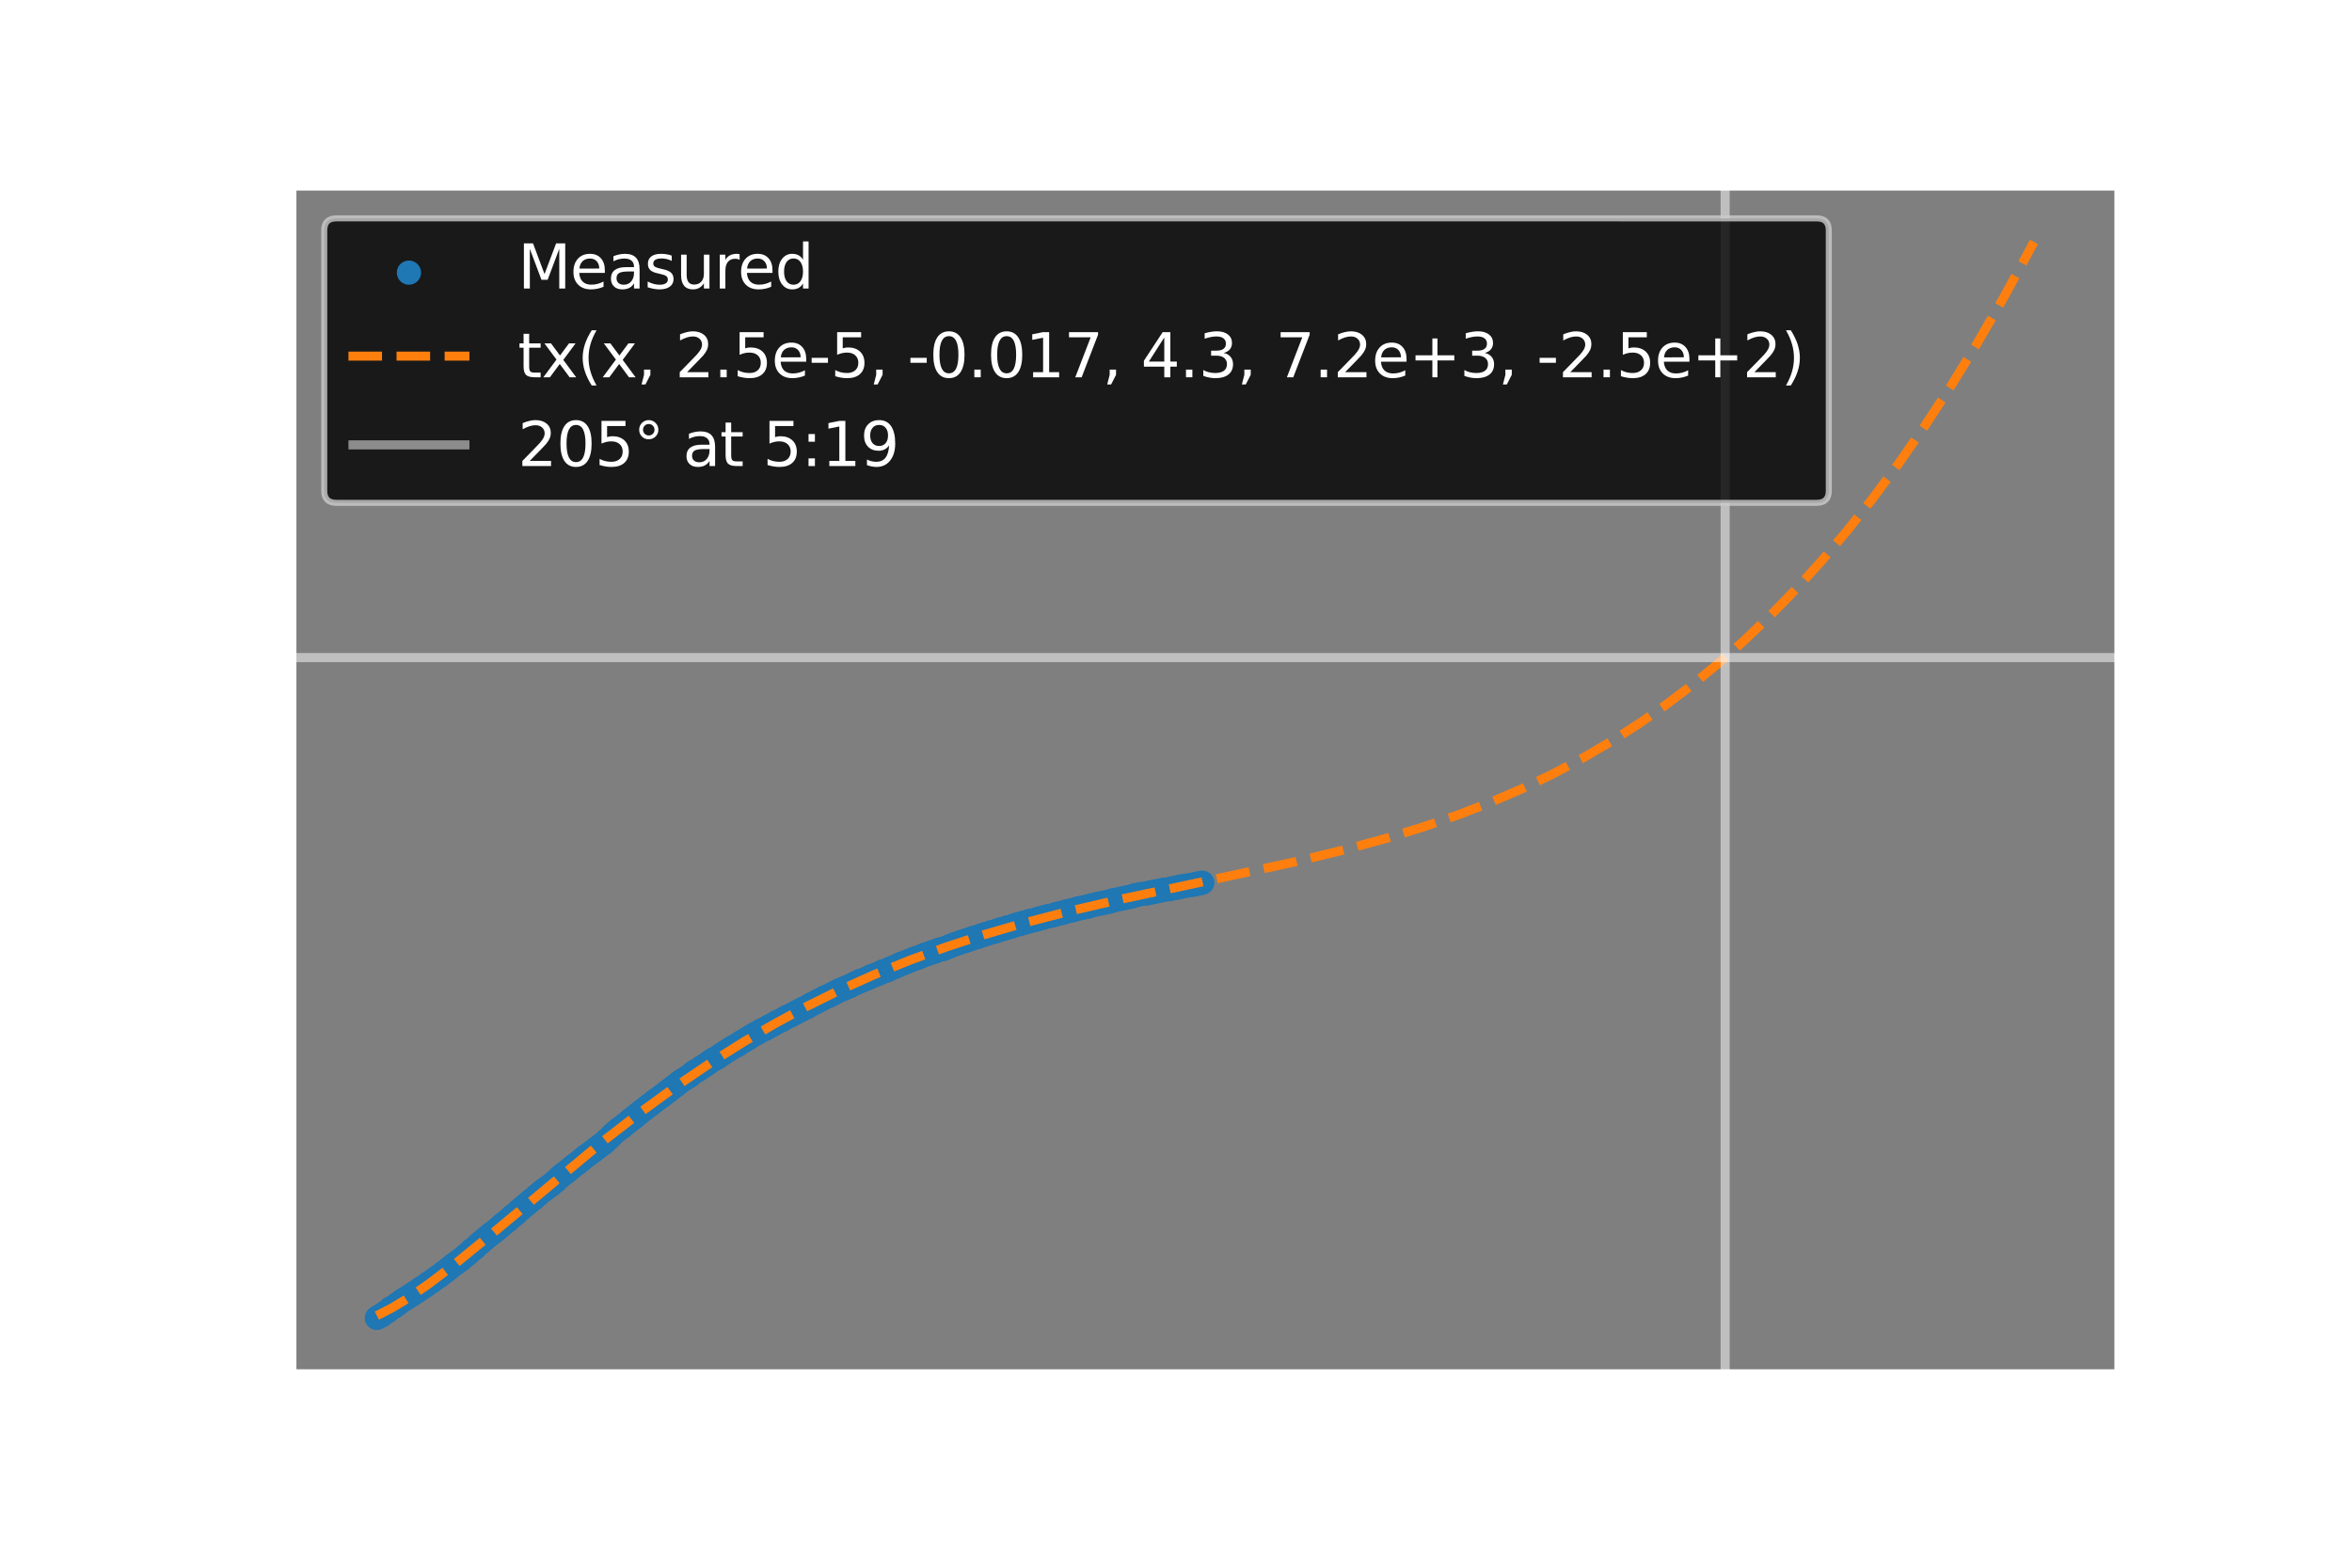 <svg xmlns:xlink="http://www.w3.org/1999/xlink" width="1080" height="720" viewBox="0 0 388.8 259.2"
	xmlns="http://www.w3.org/2000/svg">
	<defs />
	<defs>
		<style>
			* {
				stroke-linejoin: round;
				stroke-linecap: butt
			}
		</style>
	</defs>
	<g id="prefix__figure_1">
		<path d="M0 259.2h388.8V0H0v259.2z" fill="none" id="prefix__patch_1" />
		<g id="prefix__axes_1">
			<path d="M48.6 226.8h301.32V31.104H48.6z" fill-opacity=".502" id="prefix__patch_2" />
			<g id="prefix__PathCollection_1">
				<defs>
					<path id="prefix__ma8700bd421" d="M0 1.5a1.5 1.5 0 100-3 1.5 1.5 0 000 3z"
						stroke="#1f77b4" />
				</defs>
				<g clip-path="url(#prefix__p8319f26965)" fill="#1f77b4" stroke="#1f77b4">
					<use xlink:href="#prefix__ma8700bd421" x="62.296" y="217.905" />
					<use xlink:href="#prefix__ma8700bd421" x="62.682" y="217.672" />
					<use xlink:href="#prefix__ma8700bd421" x="63.053" y="217.517" />
					<use xlink:href="#prefix__ma8700bd421" x="63.423" y="217.207" />
					<use xlink:href="#prefix__ma8700bd421" x="63.794" y="216.974" />
					<use xlink:href="#prefix__ma8700bd421" x="64.165" y="216.742" />
					<use xlink:href="#prefix__ma8700bd421" x="64.536" y="216.354" />
					<use xlink:href="#prefix__ma8700bd421" x="64.907" y="216.199" />
					<use xlink:href="#prefix__ma8700bd421" x="65.278" y="215.966" />
					<use xlink:href="#prefix__ma8700bd421" x="65.649" y="215.656" />
					<use xlink:href="#prefix__ma8700bd421" x="66.02" y="215.423" />
					<use xlink:href="#prefix__ma8700bd421" x="66.391" y="215.113" />
					<use xlink:href="#prefix__ma8700bd421" x="66.762" y="214.881" />
					<use xlink:href="#prefix__ma8700bd421" x="67.133" y="214.648" />
					<use xlink:href="#prefix__ma8700bd421" x="67.504" y="214.415" />
					<use xlink:href="#prefix__ma8700bd421" x="67.875" y="214.183" />
					<use xlink:href="#prefix__ma8700bd421" x="68.246" y="213.95" />
					<use xlink:href="#prefix__ma8700bd421" x="68.617" y="213.717" />
					<use xlink:href="#prefix__ma8700bd421" x="68.988" y="213.485" />
					<use xlink:href="#prefix__ma8700bd421" x="69.373" y="213.175" />
					<use xlink:href="#prefix__ma8700bd421" x="69.744" y="212.942" />
					<use xlink:href="#prefix__ma8700bd421" x="70.115" y="212.709" />
					<use xlink:href="#prefix__ma8700bd421" x="70.486" y="212.477" />
					<use xlink:href="#prefix__ma8700bd421" x="70.857" y="212.167" />
					<use xlink:href="#prefix__ma8700bd421" x="71.228" y="211.934" />
					<use xlink:href="#prefix__ma8700bd421" x="71.598" y="211.701" />
					<use xlink:href="#prefix__ma8700bd421" x="71.969" y="211.391" />
					<use xlink:href="#prefix__ma8700bd421" x="72.34" y="211.158" />
					<use xlink:href="#prefix__ma8700bd421" x="72.711" y="210.926" />
					<use xlink:href="#prefix__ma8700bd421" x="73.082" y="210.616" />
					<use xlink:href="#prefix__ma8700bd421" x="73.453" y="210.305" />
					<use xlink:href="#prefix__ma8700bd421" x="73.824" y="210.073" />
					<use xlink:href="#prefix__ma8700bd421" x="74.195" y="209.763" />
					<use xlink:href="#prefix__ma8700bd421" x="74.566" y="209.453" />
					<use xlink:href="#prefix__ma8700bd421" x="74.937" y="209.142" />
					<use xlink:href="#prefix__ma8700bd421" x="75.308" y="208.91" />
					<use xlink:href="#prefix__ma8700bd421" x="75.693" y="208.6" />
					<use xlink:href="#prefix__ma8700bd421" x="76.064" y="208.367" />
					<use xlink:href="#prefix__ma8700bd421" x="76.435" y="208.057" />
					<use xlink:href="#prefix__ma8700bd421" x="76.806" y="207.747" />
					<use xlink:href="#prefix__ma8700bd421" x="77.177" y="207.436" />
					<use xlink:href="#prefix__ma8700bd421" x="77.548" y="207.126" />
					<use xlink:href="#prefix__ma8700bd421" x="77.919" y="206.739" />
					<use xlink:href="#prefix__ma8700bd421" x="78.29" y="206.506" />
					<use xlink:href="#prefix__ma8700bd421" x="78.661" y="206.196" />
					<use xlink:href="#prefix__ma8700bd421" x="79.032" y="205.808" />
					<use xlink:href="#prefix__ma8700bd421" x="79.403" y="205.498" />
					<use xlink:href="#prefix__ma8700bd421" x="79.773" y="205.188" />
					<use xlink:href="#prefix__ma8700bd421" x="80.144" y="204.877" />
					<use xlink:href="#prefix__ma8700bd421" x="80.515" y="204.567" />
					<use xlink:href="#prefix__ma8700bd421" x="80.886" y="204.257" />
					<use xlink:href="#prefix__ma8700bd421" x="81.257" y="203.947" />
					<use xlink:href="#prefix__ma8700bd421" x="81.628" y="203.714" />
					<use xlink:href="#prefix__ma8700bd421" x="81.999" y="203.404" />
					<use xlink:href="#prefix__ma8700bd421" x="82.384" y="203.094" />
					<use xlink:href="#prefix__ma8700bd421" x="82.755" y="202.784" />
					<use xlink:href="#prefix__ma8700bd421" x="83.126" y="202.396" />
					<use xlink:href="#prefix__ma8700bd421" x="83.497" y="202.163" />
					<use xlink:href="#prefix__ma8700bd421" x="83.868" y="201.853" />
					<use xlink:href="#prefix__ma8700bd421" x="84.239" y="201.543" />
					<use xlink:href="#prefix__ma8700bd421" x="84.61" y="201.155" />
					<use xlink:href="#prefix__ma8700bd421" x="84.981" y="200.923" />
					<use xlink:href="#prefix__ma8700bd421" x="85.352" y="200.613" />
					<use xlink:href="#prefix__ma8700bd421" x="85.723" y="200.225" />
					<use xlink:href="#prefix__ma8700bd421" x="86.094" y="199.915" />
					<use xlink:href="#prefix__ma8700bd421" x="86.465" y="199.605" />
					<use xlink:href="#prefix__ma8700bd421" x="86.836" y="199.294" />
					<use xlink:href="#prefix__ma8700bd421" x="87.207" y="198.984" />
					<use xlink:href="#prefix__ma8700bd421" x="87.578" y="198.674" />
					<use xlink:href="#prefix__ma8700bd421" x="87.949" y="198.364" />
					<use xlink:href="#prefix__ma8700bd421" x="88.319" y="198.131" />
					<use xlink:href="#prefix__ma8700bd421" x="88.69" y="197.743" />
					<use xlink:href="#prefix__ma8700bd421" x="89.076" y="197.433" />
					<use xlink:href="#prefix__ma8700bd421" x="89.447" y="197.123" />
					<use xlink:href="#prefix__ma8700bd421" x="89.817" y="196.813" />
					<use xlink:href="#prefix__ma8700bd421" x="90.188" y="196.58" />
					<use xlink:href="#prefix__ma8700bd421" x="90.559" y="196.27" />
					<use xlink:href="#prefix__ma8700bd421" x="90.93" y="196.038" />
					<use xlink:href="#prefix__ma8700bd421" x="91.301" y="195.727" />
					<use xlink:href="#prefix__ma8700bd421" x="91.672" y="195.417" />
					<use xlink:href="#prefix__ma8700bd421" x="92.043" y="195.107" />
					<use xlink:href="#prefix__ma8700bd421" x="92.414" y="194.719" />
					<use xlink:href="#prefix__ma8700bd421" x="92.785" y="194.409" />
					<use xlink:href="#prefix__ma8700bd421" x="93.156" y="194.099" />
					<use xlink:href="#prefix__ma8700bd421" x="93.527" y="193.866" />
					<use xlink:href="#prefix__ma8700bd421" x="93.898" y="193.556" />
					<use xlink:href="#prefix__ma8700bd421" x="94.269" y="193.246" />
					<use xlink:href="#prefix__ma8700bd421" x="94.64" y="192.936" />
					<use xlink:href="#prefix__ma8700bd421" x="95.011" y="192.626" />
					<use xlink:href="#prefix__ma8700bd421" x="95.382" y="192.393" />
					<use xlink:href="#prefix__ma8700bd421" x="95.767" y="192.083" />
					<use xlink:href="#prefix__ma8700bd421" x="96.138" y="191.773" />
					<use xlink:href="#prefix__ma8700bd421" x="96.509" y="191.462" />
					<use xlink:href="#prefix__ma8700bd421" x="96.88" y="191.152" />
					<use xlink:href="#prefix__ma8700bd421" x="97.251" y="190.92" />
					<use xlink:href="#prefix__ma8700bd421" x="97.622" y="190.61" />
					<use xlink:href="#prefix__ma8700bd421" x="97.993" y="190.377" />
					<use xlink:href="#prefix__ma8700bd421" x="98.363" y="190.067" />
					<use xlink:href="#prefix__ma8700bd421" x="98.734" y="189.757" />
					<use xlink:href="#prefix__ma8700bd421" x="99.105" y="189.524" />
					<use xlink:href="#prefix__ma8700bd421" x="99.476" y="189.214" />
					<use xlink:href="#prefix__ma8700bd421" x="99.847" y="188.981" />
					<use xlink:href="#prefix__ma8700bd421" x="100.218" y="188.593" />
					<use xlink:href="#prefix__ma8700bd421" x="100.589" y="188.283" />
					<use xlink:href="#prefix__ma8700bd421" x="100.96" y="187.895" />
					<use xlink:href="#prefix__ma8700bd421" x="101.331" y="187.508" />
					<use xlink:href="#prefix__ma8700bd421" x="101.702" y="187.198" />
					<use xlink:href="#prefix__ma8700bd421" x="102.073" y="186.887" />
					<use xlink:href="#prefix__ma8700bd421" x="102.458" y="186.577" />
					<use xlink:href="#prefix__ma8700bd421" x="102.829" y="186.345" />
					<use xlink:href="#prefix__ma8700bd421" x="103.2" y="186.034" />
					<use xlink:href="#prefix__ma8700bd421" x="103.571" y="185.724" />
					<use xlink:href="#prefix__ma8700bd421" x="103.942" y="185.414" />
					<use xlink:href="#prefix__ma8700bd421" x="104.313" y="185.104" />
					<use xlink:href="#prefix__ma8700bd421" x="104.684" y="184.871" />
					<use xlink:href="#prefix__ma8700bd421" x="105.055" y="184.561" />
					<use xlink:href="#prefix__ma8700bd421" x="105.426" y="184.251" />
					<use xlink:href="#prefix__ma8700bd421" x="105.797" y="183.941" />
					<use xlink:href="#prefix__ma8700bd421" x="106.168" y="183.631" />
					<use xlink:href="#prefix__ma8700bd421" x="106.538" y="183.398" />
					<use xlink:href="#prefix__ma8700bd421" x="106.909" y="183.088" />
					<use xlink:href="#prefix__ma8700bd421" x="107.28" y="182.778" />
					<use xlink:href="#prefix__ma8700bd421" x="107.651" y="182.545" />
					<use xlink:href="#prefix__ma8700bd421" x="108.022" y="182.235" />
					<use xlink:href="#prefix__ma8700bd421" x="108.393" y="181.925" />
					<use xlink:href="#prefix__ma8700bd421" x="108.778" y="181.692" />
					<use xlink:href="#prefix__ma8700bd421" x="109.149" y="181.382" />
					<use xlink:href="#prefix__ma8700bd421" x="109.52" y="181.149" />
					<use xlink:href="#prefix__ma8700bd421" x="109.891" y="180.839" />
					<use xlink:href="#prefix__ma8700bd421" x="110.262" y="180.529" />
					<use xlink:href="#prefix__ma8700bd421" x="110.633" y="180.296" />
					<use xlink:href="#prefix__ma8700bd421" x="111.004" y="179.986" />
					<use xlink:href="#prefix__ma8700bd421" x="111.375" y="179.676" />
					<use xlink:href="#prefix__ma8700bd421" x="111.746" y="179.443" />
					<use xlink:href="#prefix__ma8700bd421" x="112.117" y="179.133" />
					<use xlink:href="#prefix__ma8700bd421" x="112.488" y="178.823" />
					<use xlink:href="#prefix__ma8700bd421" x="112.859" y="178.59" />
					<use xlink:href="#prefix__ma8700bd421" x="113.23" y="178.358" />
					<use xlink:href="#prefix__ma8700bd421" x="113.601" y="178.125" />
					<use xlink:href="#prefix__ma8700bd421" x="113.972" y="177.892" />
					<use xlink:href="#prefix__ma8700bd421" x="114.343" y="177.582" />
					<use xlink:href="#prefix__ma8700bd421" x="114.713" y="177.272" />
					<use xlink:href="#prefix__ma8700bd421" x="115.099" y="177.039" />
					<use xlink:href="#prefix__ma8700bd421" x="115.47" y="176.884" />
					<use xlink:href="#prefix__ma8700bd421" x="115.841" y="176.574" />
					<use xlink:href="#prefix__ma8700bd421" x="116.212" y="176.342" />
					<use xlink:href="#prefix__ma8700bd421" x="116.582" y="176.109" />
					<use xlink:href="#prefix__ma8700bd421" x="116.953" y="175.876" />
					<use xlink:href="#prefix__ma8700bd421" x="117.324" y="175.566" />
					<use xlink:href="#prefix__ma8700bd421" x="117.695" y="175.333" />
					<use xlink:href="#prefix__ma8700bd421" x="118.066" y="175.101" />
					<use xlink:href="#prefix__ma8700bd421" x="118.437" y="174.946" />
					<use xlink:href="#prefix__ma8700bd421" x="118.808" y="174.713" />
					<use xlink:href="#prefix__ma8700bd421" x="119.179" y="174.403" />
					<use xlink:href="#prefix__ma8700bd421" x="119.55" y="174.17" />
					<use xlink:href="#prefix__ma8700bd421" x="119.921" y="173.938" />
					<use xlink:href="#prefix__ma8700bd421" x="120.292" y="173.705" />
					<use xlink:href="#prefix__ma8700bd421" x="120.663" y="173.472" />
					<use xlink:href="#prefix__ma8700bd421" x="121.034" y="173.24" />
					<use xlink:href="#prefix__ma8700bd421" x="121.405" y="173.007" />
					<use xlink:href="#prefix__ma8700bd421" x="121.79" y="172.852" />
					<use xlink:href="#prefix__ma8700bd421" x="122.161" y="172.619" />
					<use xlink:href="#prefix__ma8700bd421" x="122.532" y="172.309" />
					<use xlink:href="#prefix__ma8700bd421" x="122.903" y="172.154" />
					<use xlink:href="#prefix__ma8700bd421" x="123.274" y="171.922" />
					<use xlink:href="#prefix__ma8700bd421" x="123.645" y="171.689" />
					<use xlink:href="#prefix__ma8700bd421" x="124.016" y="171.456" />
					<use xlink:href="#prefix__ma8700bd421" x="124.387" y="171.224" />
					<use xlink:href="#prefix__ma8700bd421" x="124.757" y="170.991" />
					<use xlink:href="#prefix__ma8700bd421" x="125.128" y="170.836" />
					<use xlink:href="#prefix__ma8700bd421" x="125.499" y="170.603" />
					<use xlink:href="#prefix__ma8700bd421" x="125.87" y="170.371" />
					<use xlink:href="#prefix__ma8700bd421" x="126.241" y="170.216" />
					<use xlink:href="#prefix__ma8700bd421" x="126.612" y="170.061" />
					<use xlink:href="#prefix__ma8700bd421" x="126.983" y="169.828" />
					<use xlink:href="#prefix__ma8700bd421" x="127.354" y="169.595" />
					<use xlink:href="#prefix__ma8700bd421" x="127.725" y="169.44" />
					<use xlink:href="#prefix__ma8700bd421" x="128.11" y="169.208" />
					<use xlink:href="#prefix__ma8700bd421" x="128.481" y="168.975" />
					<use xlink:href="#prefix__ma8700bd421" x="128.852" y="168.82" />
					<use xlink:href="#prefix__ma8700bd421" x="129.223" y="168.665" />
					<use xlink:href="#prefix__ma8700bd421" x="129.594" y="168.432" />
					<use xlink:href="#prefix__ma8700bd421" x="129.965" y="168.2" />
					<use xlink:href="#prefix__ma8700bd421" x="130.336" y="168.044" />
					<use xlink:href="#prefix__ma8700bd421" x="130.707" y="167.889" />
					<use xlink:href="#prefix__ma8700bd421" x="131.078" y="167.657" />
					<use xlink:href="#prefix__ma8700bd421" x="131.449" y="167.502" />
					<use xlink:href="#prefix__ma8700bd421" x="131.82" y="167.269" />
					<use xlink:href="#prefix__ma8700bd421" x="132.191" y="167.114" />
					<use xlink:href="#prefix__ma8700bd421" x="132.562" y="166.881" />
					<use xlink:href="#prefix__ma8700bd421" x="132.933" y="166.726" />
					<use xlink:href="#prefix__ma8700bd421" x="133.303" y="166.571" />
					<use xlink:href="#prefix__ma8700bd421" x="133.674" y="166.338" />
					<use xlink:href="#prefix__ma8700bd421" x="134.045" y="166.106" />
					<use xlink:href="#prefix__ma8700bd421" x="134.416" y="165.951" />
					<use xlink:href="#prefix__ma8700bd421" x="134.801" y="165.718" />
					<use xlink:href="#prefix__ma8700bd421" x="135.172" y="165.563" />
					<use xlink:href="#prefix__ma8700bd421" x="135.543" y="165.33" />
					<use xlink:href="#prefix__ma8700bd421" x="135.914" y="165.175" />
					<use xlink:href="#prefix__ma8700bd421" x="136.285" y="164.943" />
					<use xlink:href="#prefix__ma8700bd421" x="136.656" y="164.788" />
					<use xlink:href="#prefix__ma8700bd421" x="137.027" y="164.633" />
					<use xlink:href="#prefix__ma8700bd421" x="137.398" y="164.477" />
					<use xlink:href="#prefix__ma8700bd421" x="137.769" y="164.245" />
					<use xlink:href="#prefix__ma8700bd421" x="138.14" y="164.09" />
					<use xlink:href="#prefix__ma8700bd421" x="138.511" y="163.857" />
					<use xlink:href="#prefix__ma8700bd421" x="138.882" y="163.702" />
					<use xlink:href="#prefix__ma8700bd421" x="139.253" y="163.547" />
					<use xlink:href="#prefix__ma8700bd421" x="139.624" y="163.392" />
					<use xlink:href="#prefix__ma8700bd421" x="139.995" y="163.237" />
					<use xlink:href="#prefix__ma8700bd421" x="140.366" y="163.082" />
					<use xlink:href="#prefix__ma8700bd421" x="140.737" y="162.927" />
					<use xlink:href="#prefix__ma8700bd421" x="141.122" y="162.694" />
					<use xlink:href="#prefix__ma8700bd421" x="141.493" y="162.539" />
					<use xlink:href="#prefix__ma8700bd421" x="141.864" y="162.384" />
					<use xlink:href="#prefix__ma8700bd421" x="142.235" y="162.151" />
					<use xlink:href="#prefix__ma8700bd421" x="142.606" y="162.074" />
					<use xlink:href="#prefix__ma8700bd421" x="142.977" y="161.919" />
					<use xlink:href="#prefix__ma8700bd421" x="143.347" y="161.763" />
					<use xlink:href="#prefix__ma8700bd421" x="143.718" y="161.608" />
					<use xlink:href="#prefix__ma8700bd421" x="144.089" y="161.376" />
					<use xlink:href="#prefix__ma8700bd421" x="144.46" y="161.298" />
					<use xlink:href="#prefix__ma8700bd421" x="144.831" y="161.143" />
					<use xlink:href="#prefix__ma8700bd421" x="145.202" y="160.988" />
					<use xlink:href="#prefix__ma8700bd421" x="145.573" y="160.833" />
					<use xlink:href="#prefix__ma8700bd421" x="145.944" y="160.6" />
					<use xlink:href="#prefix__ma8700bd421" x="146.315" y="160.523" />
					<use xlink:href="#prefix__ma8700bd421" x="146.686" y="160.445" />
					<use xlink:href="#prefix__ma8700bd421" x="147.071" y="160.213" />
					<use xlink:href="#prefix__ma8700bd421" x="147.442" y="160.057" />
					<use xlink:href="#prefix__ma8700bd421" x="147.813" y="159.902" />
					<use xlink:href="#prefix__ma8700bd421" x="148.184" y="159.747" />
					<use xlink:href="#prefix__ma8700bd421" x="148.555" y="159.592" />
					<use xlink:href="#prefix__ma8700bd421" x="148.926" y="159.36" />
					<use xlink:href="#prefix__ma8700bd421" x="149.297" y="159.282" />
					<use xlink:href="#prefix__ma8700bd421" x="149.668" y="159.127" />
					<use xlink:href="#prefix__ma8700bd421" x="150.039" y="158.972" />
					<use xlink:href="#prefix__ma8700bd421" x="150.41" y="158.817" />
					<use xlink:href="#prefix__ma8700bd421" x="150.781" y="158.662" />
					<use xlink:href="#prefix__ma8700bd421" x="151.152" y="158.507" />
					<use xlink:href="#prefix__ma8700bd421" x="151.522" y="158.429" />
					<use xlink:href="#prefix__ma8700bd421" x="151.893" y="158.274" />
					<use xlink:href="#prefix__ma8700bd421" x="152.264" y="158.119" />
					<use xlink:href="#prefix__ma8700bd421" x="152.635" y="157.964" />
					<use xlink:href="#prefix__ma8700bd421" x="153.021" y="157.809" />
					<use xlink:href="#prefix__ma8700bd421" x="153.391" y="157.731" />
					<use xlink:href="#prefix__ma8700bd421" x="153.762" y="157.576" />
					<use xlink:href="#prefix__ma8700bd421" x="154.133" y="157.421" />
					<use xlink:href="#prefix__ma8700bd421" x="154.504" y="157.343" />
					<use xlink:href="#prefix__ma8700bd421" x="154.875" y="157.188" />
					<use xlink:href="#prefix__ma8700bd421" x="155.246" y="157.033" />
					<use xlink:href="#prefix__ma8700bd421" x="155.617" y="156.956" />
					<use xlink:href="#prefix__ma8700bd421" x="155.988" y="156.878" />
					<use xlink:href="#prefix__ma8700bd421" x="156.359" y="156.723" />
					<use xlink:href="#prefix__ma8700bd421" x="156.73" y="156.568" />
					<use xlink:href="#prefix__ma8700bd421" x="157.101" y="156.413" />
					<use xlink:href="#prefix__ma8700bd421" x="157.472" y="156.258" />
					<use xlink:href="#prefix__ma8700bd421" x="157.843" y="156.103" />
					<use xlink:href="#prefix__ma8700bd421" x="158.214" y="156.025" />
					<use xlink:href="#prefix__ma8700bd421" x="158.585" y="155.87" />
					<use xlink:href="#prefix__ma8700bd421" x="158.97" y="155.715" />
					<use xlink:href="#prefix__ma8700bd421" x="159.341" y="155.638" />
					<use xlink:href="#prefix__ma8700bd421" x="159.712" y="155.482" />
					<use xlink:href="#prefix__ma8700bd421" x="160.083" y="155.405" />
					<use xlink:href="#prefix__ma8700bd421" x="160.454" y="155.25" />
					<use xlink:href="#prefix__ma8700bd421" x="160.825" y="155.095" />
					<use xlink:href="#prefix__ma8700bd421" x="161.196" y="155.017" />
					<use xlink:href="#prefix__ma8700bd421" x="161.566" y="154.94" />
					<use xlink:href="#prefix__ma8700bd421" x="161.937" y="154.785" />
					<use xlink:href="#prefix__ma8700bd421" x="162.308" y="154.629" />
					<use xlink:href="#prefix__ma8700bd421" x="162.679" y="154.552" />
					<use xlink:href="#prefix__ma8700bd421" x="163.05" y="154.397" />
					<use xlink:href="#prefix__ma8700bd421" x="163.421" y="154.319" />
					<use xlink:href="#prefix__ma8700bd421" x="163.792" y="154.164" />
					<use xlink:href="#prefix__ma8700bd421" x="164.163" y="154.087" />
					<use xlink:href="#prefix__ma8700bd421" x="164.534" y="154.009" />
					<use xlink:href="#prefix__ma8700bd421" x="164.919" y="153.854" />
					<use xlink:href="#prefix__ma8700bd421" x="165.29" y="153.699" />
					<use xlink:href="#prefix__ma8700bd421" x="165.661" y="153.621" />
					<use xlink:href="#prefix__ma8700bd421" x="166.032" y="153.544" />
					<use xlink:href="#prefix__ma8700bd421" x="166.403" y="153.389" />
					<use xlink:href="#prefix__ma8700bd421" x="166.774" y="153.311" />
					<use xlink:href="#prefix__ma8700bd421" x="167.145" y="153.234" />
					<use xlink:href="#prefix__ma8700bd421" x="167.516" y="153.079" />
					<use xlink:href="#prefix__ma8700bd421" x="167.887" y="152.923" />
					<use xlink:href="#prefix__ma8700bd421" x="168.258" y="152.846" />
					<use xlink:href="#prefix__ma8700bd421" x="168.629" y="152.768" />
					<use xlink:href="#prefix__ma8700bd421" x="169" y="152.613" />
					<use xlink:href="#prefix__ma8700bd421" x="169.371" y="152.536" />
					<use xlink:href="#prefix__ma8700bd421" x="169.741" y="152.458" />
					<use xlink:href="#prefix__ma8700bd421" x="170.112" y="152.303" />
					<use xlink:href="#prefix__ma8700bd421" x="170.483" y="152.226" />
					<use xlink:href="#prefix__ma8700bd421" x="170.854" y="152.148" />
					<use xlink:href="#prefix__ma8700bd421" x="171.24" y="152.071" />
					<use xlink:href="#prefix__ma8700bd421" x="171.61" y="151.915" />
					<use xlink:href="#prefix__ma8700bd421" x="171.981" y="151.838" />
					<use xlink:href="#prefix__ma8700bd421" x="172.352" y="151.76" />
					<use xlink:href="#prefix__ma8700bd421" x="172.723" y="151.605" />
					<use xlink:href="#prefix__ma8700bd421" x="173.094" y="151.528" />
					<use xlink:href="#prefix__ma8700bd421" x="173.465" y="151.45" />
					<use xlink:href="#prefix__ma8700bd421" x="173.836" y="151.373" />
					<use xlink:href="#prefix__ma8700bd421" x="174.207" y="151.295" />
					<use xlink:href="#prefix__ma8700bd421" x="174.578" y="151.14" />
					<use xlink:href="#prefix__ma8700bd421" x="174.949" y="151.062" />
					<use xlink:href="#prefix__ma8700bd421" x="175.32" y="150.985" />
					<use xlink:href="#prefix__ma8700bd421" x="175.691" y="150.907" />
					<use xlink:href="#prefix__ma8700bd421" x="176.062" y="150.752" />
					<use xlink:href="#prefix__ma8700bd421" x="176.433" y="150.675" />
					<use xlink:href="#prefix__ma8700bd421" x="176.804" y="150.597" />
					<use xlink:href="#prefix__ma8700bd421" x="177.189" y="150.52" />
					<use xlink:href="#prefix__ma8700bd421" x="177.56" y="150.442" />
					<use xlink:href="#prefix__ma8700bd421" x="177.931" y="150.287" />
					<use xlink:href="#prefix__ma8700bd421" x="178.302" y="150.209" />
					<use xlink:href="#prefix__ma8700bd421" x="178.673" y="150.132" />
					<use xlink:href="#prefix__ma8700bd421" x="179.044" y="150.054" />
					<use xlink:href="#prefix__ma8700bd421" x="179.415" y="149.977" />
					<use xlink:href="#prefix__ma8700bd421" x="179.785" y="149.899" />
					<use xlink:href="#prefix__ma8700bd421" x="180.156" y="149.822" />
					<use xlink:href="#prefix__ma8700bd421" x="180.527" y="149.667" />
					<use xlink:href="#prefix__ma8700bd421" x="181.269" y="149.512" />
					<use xlink:href="#prefix__ma8700bd421" x="181.64" y="149.434" />
					<use xlink:href="#prefix__ma8700bd421" x="182.011" y="149.357" />
					<use xlink:href="#prefix__ma8700bd421" x="182.382" y="149.279" />
					<use xlink:href="#prefix__ma8700bd421" x="182.753" y="149.201" />
					<use xlink:href="#prefix__ma8700bd421" x="183.138" y="149.124" />
					<use xlink:href="#prefix__ma8700bd421" x="183.509" y="149.046" />
					<use xlink:href="#prefix__ma8700bd421" x="183.88" y="148.891" />
					<use xlink:href="#prefix__ma8700bd421" x="184.251" y="148.814" />
					<use xlink:href="#prefix__ma8700bd421" x="184.993" y="148.659" />
					<use xlink:href="#prefix__ma8700bd421" x="185.364" y="148.581" />
					<use xlink:href="#prefix__ma8700bd421" x="185.735" y="148.504" />
					<use xlink:href="#prefix__ma8700bd421" x="186.106" y="148.426" />
					<use xlink:href="#prefix__ma8700bd421" x="186.477" y="148.348" />
					<use xlink:href="#prefix__ma8700bd421" x="186.848" y="148.271" />
					<use xlink:href="#prefix__ma8700bd421" x="187.219" y="148.193" />
					<use xlink:href="#prefix__ma8700bd421" x="187.59" y="148.038" />
					<use xlink:href="#prefix__ma8700bd421" x="187.96" y="147.961" />
					<use xlink:href="#prefix__ma8700bd421" x="188.702" y="147.806" />
					<use xlink:href="#prefix__ma8700bd421" x="189.459" y="147.728" />
					<use xlink:href="#prefix__ma8700bd421" x="189.829" y="147.651" />
					<use xlink:href="#prefix__ma8700bd421" x="190.2" y="147.573" />
					<use xlink:href="#prefix__ma8700bd421" x="190.571" y="147.495" />
					<use xlink:href="#prefix__ma8700bd421" x="190.942" y="147.418" />
					<use xlink:href="#prefix__ma8700bd421" x="191.313" y="147.34" />
					<use xlink:href="#prefix__ma8700bd421" x="191.684" y="147.263" />
					<use xlink:href="#prefix__ma8700bd421" x="192.055" y="147.185" />
					<use xlink:href="#prefix__ma8700bd421" x="192.426" y="147.108" />
					<use xlink:href="#prefix__ma8700bd421" x="193.168" y="147.03" />
					<use xlink:href="#prefix__ma8700bd421" x="193.539" y="146.953" />
					<use xlink:href="#prefix__ma8700bd421" x="193.91" y="146.875" />
					<use xlink:href="#prefix__ma8700bd421" x="194.281" y="146.798" />
					<use xlink:href="#prefix__ma8700bd421" x="194.666" y="146.72" />
					<use xlink:href="#prefix__ma8700bd421" x="194.752" y="146.72" />
					<use xlink:href="#prefix__ma8700bd421" x="195.037" y="146.642" />
					<use xlink:href="#prefix__ma8700bd421" x="195.408" y="146.565" />
					<use xlink:href="#prefix__ma8700bd421" x="195.779" y="146.487" />
					<use xlink:href="#prefix__ma8700bd421" x="196.15" y="146.41" />
					<use xlink:href="#prefix__ma8700bd421" x="196.892" y="146.332" />
					<use xlink:href="#prefix__ma8700bd421" x="197.263" y="146.255" />
					<use xlink:href="#prefix__ma8700bd421" x="197.634" y="146.177" />
					<use xlink:href="#prefix__ma8700bd421" x="198.005" y="146.1" />
					<use xlink:href="#prefix__ma8700bd421" x="198.375" y="146.022" />
					<use xlink:href="#prefix__ma8700bd421" x="198.746" y="145.945" />
				</g>
			</g>
			<g id="prefix__matplotlib_axis_1">
				<g id="prefix__xtick_1">
					<g id="prefix__line2d_1">
						<defs>
							<path id="prefix__m62ae4d499b" d="M0 0v3.5" stroke="#fff"
								stroke-width=".8" />
						</defs>
						<use xlink:href="#prefix__m62ae4d499b" x="63.295" y="226.8" fill="#fff"
							stroke="#fff" stroke-width=".8" />
					</g>
					<g transform="matrix(.1 0 0 -.1 60.114 241.398)" fill="#fff" id="prefix__text_1">
						<defs>
							<path id="prefix__DejaVuSans-31"
								d="M794 531h1031v3560L703 3866v575l1116 225h631V531h1031V0H794v531z"
								transform="scale(.016)" />
						</defs>
						<use xlink:href="#prefix__DejaVuSans-31" />
					</g>
				</g>
				<g id="prefix__xtick_2">
					<use xlink:href="#prefix__m62ae4d499b" x="114.656" y="226.8" fill="#fff"
						stroke="#fff" stroke-width=".8" id="prefix__line2d_2" />
					<g transform="matrix(.1 0 0 -.1 111.475 241.398)" fill="#fff" id="prefix__text_2">
						<defs>
							<path id="prefix__DejaVuSans-32"
								d="M1228 531h2203V0H469v531q359 372 979 998 621 627 780 809 303 340 423 576 121 236 121 464 0 372-261 606-261 235-680 235-297 0-627-103-329-103-704-313v638q381 153 712 231 332 78 607 78 725 0 1156-363 431-362 431-968 0-288-108-546-107-257-392-607-78-91-497-524-418-433-1181-1211z"
								transform="scale(.016)" />
						</defs>
						<use xlink:href="#prefix__DejaVuSans-32" />
					</g>
				</g>
				<g id="prefix__xtick_3">
					<use xlink:href="#prefix__m62ae4d499b" x="166.018" y="226.8" fill="#fff"
						stroke="#fff" stroke-width=".8" id="prefix__line2d_3" />
					<g transform="matrix(.1 0 0 -.1 162.837 241.398)" fill="#fff" id="prefix__text_3">
						<defs>
							<path id="prefix__DejaVuSans-33"
								d="M2597 2516q453-97 707-404 255-306 255-756 0-690-475-1069Q2609-91 1734-91q-293 0-604 58T488 141v609q262-153 574-231 313-78 654-78 593 0 904 234t311 681q0 413-289 645-289 233-804 233h-544v519h569q465 0 712 186t247 536q0 359-255 551-254 193-729 193-260 0-557-57-297-56-653-174v562q360 100 674 150t592 50q719 0 1137-327 419-326 419-882 0-388-222-655t-631-370z"
								transform="scale(.016)" />
						</defs>
						<use xlink:href="#prefix__DejaVuSans-33" />
					</g>
				</g>
				<g id="prefix__xtick_4">
					<use xlink:href="#prefix__m62ae4d499b" x="217.379" y="226.8" fill="#fff"
						stroke="#fff" stroke-width=".8" id="prefix__line2d_4" />
					<g transform="matrix(.1 0 0 -.1 214.198 241.398)" fill="#fff" id="prefix__text_4">
						<defs>
							<path id="prefix__DejaVuSans-34"
								d="M2419 4116L825 1625h1594v2491zm-166 550h794V1625h666v-525h-666V0h-628v1100H313v609l1940 2957z"
								transform="scale(.016)" />
						</defs>
						<use xlink:href="#prefix__DejaVuSans-34" />
					</g>
				</g>
				<g id="prefix__xtick_5">
					<use xlink:href="#prefix__m62ae4d499b" x="268.741" y="226.8" fill="#fff"
						stroke="#fff" stroke-width=".8" id="prefix__line2d_5" />
					<g transform="matrix(.1 0 0 -.1 265.56 241.398)" fill="#fff" id="prefix__text_5">
						<defs>
							<path id="prefix__DejaVuSans-35"
								d="M691 4666h2478v-532H1269V2991q137 47 274 70 138 23 276 23 781 0 1237-428 457-428 457-1159 0-753-469-1171Q2575-91 1722-91q-294 0-599 50Q819 9 494 109v635q281-153 581-228t634-75q541 0 856 284 316 284 316 772 0 487-316 771-315 285-856 285-253 0-505-56-251-56-513-175v2344z"
								transform="scale(.016)" />
						</defs>
						<use xlink:href="#prefix__DejaVuSans-35" />
					</g>
				</g>
				<g id="prefix__xtick_6">
					<use xlink:href="#prefix__m62ae4d499b" x="320.102" y="226.8" fill="#fff"
						stroke="#fff" stroke-width=".8" id="prefix__line2d_6" />
					<g transform="matrix(.1 0 0 -.1 316.92 241.398)" fill="#fff" id="prefix__text_6">
						<defs>
							<path id="prefix__DejaVuSans-36"
								d="M2113 2584q-425 0-674-291-248-290-248-796 0-503 248-796 249-292 674-292t673 292q248 293 248 796 0 506-248 796-248 291-673 291zm1253 1979v-575q-238 112-480 171-242 60-480 60-625 0-955-422-329-422-376-1275 184 272 462 417 279 145 613 145 703 0 1111-427 408-426 408-1160 0-719-425-1154Q2819-91 2113-91q-810 0-1238 620-428 621-428 1799 0 1106 525 1764t1409 658q238 0 480-47t505-140z"
								transform="scale(.016)" />
						</defs>
						<use xlink:href="#prefix__DejaVuSans-36" />
					</g>
				</g>
				<g transform="matrix(.1 0 0 -.1 184.612 255.077)" fill="#fff" id="prefix__text_7">
					<defs>
						<path id="prefix__DejaVuSans-48"
							d="M628 4666h631V2753h2294v1913h631V0h-631v2222H1259V0H628v4666z"
							transform="scale(.016)" />
						<path id="prefix__DejaVuSans-6f"
							d="M1959 3097q-462 0-731-361t-269-989q0-628 267-989 268-361 733-361 460 0 728 362 269 363 269 988 0 622-269 986-268 364-728 364zm0 487q750 0 1178-488 429-487 429-1349 0-859-429-1349Q2709-91 1959-91q-753 0-1180 489-426 490-426 1349 0 862 426 1349 427 488 1180 488z"
							transform="scale(.016)" />
						<path id="prefix__DejaVuSans-75"
							d="M544 1381v2119h575V1403q0-497 193-746 194-248 582-248 465 0 735 297 271 297 271 810v1984h575V0h-575v538q-209-319-486-474-276-155-642-155-603 0-916 375-312 375-312 1097zm1447 2203z"
							transform="scale(.016)" />
						<path id="prefix__DejaVuSans-72"
							d="M2631 2963q-97 56-211 82-114 27-251 27-488 0-749-317t-261-911V0H581v3500h578v-544q182 319 472 473 291 155 707 155 59 0 131-8 72-7 159-23l3-590z"
							transform="scale(.016)" />
						<path id="prefix__DejaVuSans-73"
							d="M2834 3397v-544q-243 125-506 187-262 63-544 63-428 0-642-131t-214-394q0-200 153-314t616-217l197-44q612-131 870-370t258-667q0-488-386-773Q2250-91 1575-91q-281 0-586 55T347 128v594q319-166 628-249 309-82 613-82 406 0 624 139 219 139 219 392 0 234-158 359-157 125-692 241l-200 47q-534 112-772 345-237 233-237 639 0 494 350 762 350 269 994 269 318 0 599-47 282-46 519-140z"
							transform="scale(.016)" />
					</defs>
					<use xlink:href="#prefix__DejaVuSans-48" />
					<use xlink:href="#prefix__DejaVuSans-6f" x="75.195" />
					<use xlink:href="#prefix__DejaVuSans-75" x="136.377" />
					<use xlink:href="#prefix__DejaVuSans-72" x="199.756" />
					<use xlink:href="#prefix__DejaVuSans-73" x="240.869" />
				</g>
			</g>
			<g id="prefix__matplotlib_axis_2">
				<g id="prefix__ytick_1">
					<g id="prefix__line2d_7">
						<defs>
							<path id="prefix__m369932cf0c" d="M0 0h-3.5" stroke="#fff"
								stroke-width=".8" />
						</defs>
						<use xlink:href="#prefix__m369932cf0c" x="48.6" y="190.144" fill="#fff"
							stroke="#fff" stroke-width=".8" />
					</g>
					<g transform="matrix(.1 0 0 -.1 22.512 193.943)" fill="#fff" id="prefix__text_8">
						<defs>
							<path id="prefix__DejaVuSans-30"
								d="M2034 4250q-487 0-733-480-245-479-245-1442 0-959 245-1439 246-480 733-480 491 0 736 480 246 480 246 1439 0 963-246 1442-245 480-736 480zm0 500q785 0 1199-621 414-620 414-1801 0-1178-414-1799Q2819-91 2034-91q-784 0-1198 620-414 621-414 1799 0 1181 414 1801 414 621 1198 621z"
								transform="scale(.016)" />
						</defs>
						<use xlink:href="#prefix__DejaVuSans-31" />
						<use xlink:href="#prefix__DejaVuSans-30" x="63.623" />
						<use xlink:href="#prefix__DejaVuSans-30" x="127.246" />
					</g>
				</g>
				<g id="prefix__ytick_2">
					<use xlink:href="#prefix__m369932cf0c" x="48.6" y="151.373" fill="#fff" stroke="#fff"
						stroke-width=".8" id="prefix__line2d_8" />
					<g transform="matrix(.1 0 0 -.1 22.512 155.172)" fill="#fff" id="prefix__text_9">
						<use xlink:href="#prefix__DejaVuSans-31" />
						<use xlink:href="#prefix__DejaVuSans-35" x="63.623" />
						<use xlink:href="#prefix__DejaVuSans-30" x="127.246" />
					</g>
				</g>
				<g id="prefix__ytick_3">
					<use xlink:href="#prefix__m369932cf0c" x="48.6" y="112.601" fill="#fff" stroke="#fff"
						stroke-width=".8" id="prefix__line2d_9" />
					<g transform="matrix(.1 0 0 -.1 22.512 116.4)" fill="#fff" id="prefix__text_10">
						<use xlink:href="#prefix__DejaVuSans-32" />
						<use xlink:href="#prefix__DejaVuSans-30" x="63.623" />
						<use xlink:href="#prefix__DejaVuSans-30" x="127.246" />
					</g>
				</g>
				<g id="prefix__ytick_4">
					<use xlink:href="#prefix__m369932cf0c" x="48.6" y="73.829" fill="#fff" stroke="#fff"
						stroke-width=".8" id="prefix__line2d_10" />
					<g transform="matrix(.1 0 0 -.1 22.512 77.629)" fill="#fff" id="prefix__text_11">
						<use xlink:href="#prefix__DejaVuSans-32" />
						<use xlink:href="#prefix__DejaVuSans-35" x="63.623" />
						<use xlink:href="#prefix__DejaVuSans-30" x="127.246" />
					</g>
				</g>
				<g id="prefix__ytick_5">
					<use xlink:href="#prefix__m369932cf0c" x="48.6" y="35.058" fill="#fff" stroke="#fff"
						stroke-width=".8" id="prefix__line2d_11" />
					<g transform="matrix(.1 0 0 -.1 22.512 38.857)" fill="#fff" id="prefix__text_12">
						<use xlink:href="#prefix__DejaVuSans-33" />
						<use xlink:href="#prefix__DejaVuSans-30" x="63.623" />
						<use xlink:href="#prefix__DejaVuSans-30" x="127.246" />
					</g>
				</g>
				<g transform="matrix(0 -.1 -.1 0 16.433 177.778)" fill="#fff" id="prefix__text_13">
					<defs>
						<path id="prefix__DejaVuSans-44"
							d="M1259 4147V519h763q966 0 1414 437 448 438 448 1382 0 937-448 1373t-1414 436h-763zm-631 519h1297q1356 0 1990-564 635-564 635-1764 0-1207-638-1773Q3275 0 1925 0H628v4666z"
							transform="scale(.016)" />
						<path id="prefix__DejaVuSans-65"
							d="M3597 1894v-281H953q38-594 358-905t892-311q331 0 642 81t618 244V178Q3153 47 2828-22t-659-69q-838 0-1327 487-489 488-489 1320 0 859 464 1363 464 505 1252 505 706 0 1117-455 411-454 411-1235zm-575 169q-6 471-264 752-258 282-683 282-481 0-770-272t-333-766l2050 4z"
							transform="scale(.016)" />
						<path id="prefix__DejaVuSans-67"
							d="M2906 1791q0 625-258 968-257 344-723 344-462 0-720-344-258-343-258-968 0-622 258-966t720-344q466 0 723 344 258 344 258 966zm575-1357q0-893-397-1329-396-436-1215-436-303 0-572 45t-522 139v559q253-137 500-202 247-66 503-66 566 0 847 295t281 892v285q-178-310-456-463T1784 0Q1141 0 747 490 353 981 353 1791q0 812 394 1302 394 491 1037 491 388 0 666-153t456-462v531h575V434z"
							transform="scale(.016)" />
						<path id="prefix__DejaVuSans-46"
							d="M628 4666h2681v-532H1259V2759h1850v-531H1259V0H628v4666z"
							transform="scale(.016)" />
						<path id="prefix__DejaVuSans-61"
							d="M2194 1759q-697 0-966-159t-269-544q0-306 202-486 202-179 548-179 479 0 768 339t289 901v128h-572zm1147 238V0h-575v531q-197-318-491-470T1556-91q-537 0-855 302-317 302-317 808 0 590 395 890 396 300 1180 300h807v57q0 397-261 614t-733 217q-300 0-585-72-284-72-546-216v532q315 122 612 182 297 61 578 61 760 0 1135-394 375-393 375-1193z"
							transform="scale(.016)" />
						<path id="prefix__DejaVuSans-68"
							d="M3513 2113V0h-575v2094q0 497-194 743-194 247-581 247-466 0-735-297-269-296-269-809V0H581v4863h578V2956q207 316 486 472 280 156 646 156 603 0 912-373 310-373 310-1098z"
							transform="scale(.016)" />
						<path id="prefix__DejaVuSans-6e"
							d="M3513 2113V0h-575v2094q0 497-194 743-194 247-581 247-466 0-735-297-269-296-269-809V0H581v3500h578v-544q207 316 486 472 280 156 646 156 603 0 912-373 310-373 310-1098z"
							transform="scale(.016)" />
						<path id="prefix__DejaVuSans-69"
							d="M603 3500h575V0H603v3500zm0 1363h575v-729H603v729z"
							transform="scale(.016)" />
						<path id="prefix__DejaVuSans-74"
							d="M1172 4494v-994h1184v-447H1172V1153q0-428 117-550t477-122h590V0h-590q-666 0-919 248-253 249-253 905v1900H172v447h422v994h578z"
							transform="scale(.016)" />
					</defs>
					<use xlink:href="#prefix__DejaVuSans-44" />
					<use xlink:href="#prefix__DejaVuSans-65" x="77.002" />
					<use xlink:href="#prefix__DejaVuSans-67" x="138.525" />
					<use xlink:href="#prefix__DejaVuSans-72" x="202.002" />
					<use xlink:href="#prefix__DejaVuSans-65" x="240.865" />
					<use xlink:href="#prefix__DejaVuSans-65" x="302.389" />
					<use xlink:href="#prefix__DejaVuSans-73" x="363.912" />
					<use xlink:href="#prefix__DejaVuSans-20" x="416.012" />
					<use xlink:href="#prefix__DejaVuSans-46" x="447.799" />
					<use xlink:href="#prefix__DejaVuSans-61" x="496.193" />
					<use xlink:href="#prefix__DejaVuSans-68" x="557.473" />
					<use xlink:href="#prefix__DejaVuSans-72" x="620.852" />
					<use xlink:href="#prefix__DejaVuSans-65" x="659.715" />
					<use xlink:href="#prefix__DejaVuSans-6e" x="721.238" />
					<use xlink:href="#prefix__DejaVuSans-68" x="784.617" />
					<use xlink:href="#prefix__DejaVuSans-65" x="847.996" />
					<use xlink:href="#prefix__DejaVuSans-69" x="909.52" />
					<use xlink:href="#prefix__DejaVuSans-74" x="937.303" />
				</g>
			</g>
			<path d="M62.296 217.537l2.568-1.33 2.569-1.56 3.424-2.353 4.28-3.253 5.992-4.894L99.96 188.48l5.993-4.64 5.992-4.364 5.992-4.063 5.136-3.233 5.136-2.999 5.136-2.77 5.136-2.545 5.993-2.7 5.992-2.43 5.992-2.18 5.992-1.956 6.848-1.998 7.704-1.998 8.56-1.99 13.697-2.914 14.552-3.148 8.56-2.08 6.849-1.877 5.992-1.846 5.992-2.076 5.136-1.992 5.136-2.213 5.137-2.458 5.136-2.73 5.136-3.023 4.28-2.763 4.28-3 4.28-3.249 4.28-3.515 4.28-3.794 4.28-4.088 4.28-4.396 4.28-4.72 4.28-5.055 4.28-5.408 4.281-5.775 4.28-6.155 4.28-6.55 4.28-6.962 4.28-7.385 4.28-7.825.857-1.619h0"
				clip-path="url(#prefix__p8319f26965)" fill="none" stroke-dasharray="5.55 2.4"
				stroke="#ff7f0e" stroke-width="1.5" id="prefix__line2d_12" />
			<path d="M285.175 226.8V31.104" clip-path="url(#prefix__p8319f26965)" fill="none" stroke="#fff"
				stroke-opacity=".502" stroke-width="1.5" stroke-linecap="square" id="prefix__line2d_13" />
			<path d="M48.6 108.724h301.32" clip-path="url(#prefix__p8319f26965)" fill="none" stroke="#fff"
				stroke-opacity=".502" stroke-width="1.5" stroke-linecap="square" id="prefix__line2d_14" />
			<path d="M48.6 226.8V31.104" fill="none" stroke="#fff" stroke-width=".8" stroke-linecap="square"
				id="prefix__patch_3" />
			<path d="M349.92 226.8V31.104" fill="none" stroke="#fff" stroke-width=".8" stroke-linecap="square"
				id="prefix__patch_4" />
			<path d="M48.6 226.8h301.32" fill="none" stroke="#fff" stroke-width=".8" stroke-linecap="square"
				id="prefix__patch_5" />
			<path d="M48.6 31.104h301.32" fill="none" stroke="#fff" stroke-width=".8" stroke-linecap="square"
				id="prefix__patch_6" />
			<g transform="matrix(.12 0 0 -.12 59.868 25.104)" fill="#fff" id="prefix__text_14">
				<defs>
					<path id="prefix__DejaVuSans-4d"
						d="M628 4666h941l1190-3175 1197 3175h941V0h-616v4097L3078 897h-634L1241 4097V0H628v4666z"
						transform="scale(.016)" />
					<path id="prefix__DejaVuSans-64"
						d="M2906 2969v1894h575V0h-575v525q-181-312-458-464-276-152-664-152-634 0-1033 506-398 507-398 1332t398 1331q399 506 1033 506 388 0 664-152 277-151 458-463zM947 1747q0-634 261-995t717-361q456 0 718 361 263 361 263 995t-263 995q-262 361-718 361t-717-361q-261-361-261-995z"
						transform="scale(.016)" />
					<path id="prefix__DejaVuSans-45"
						d="M628 4666h2950v-532H1259V2753h2222v-531H1259V531h2375V0H628v4666z"
						transform="scale(.016)" />
					<path id="prefix__DejaVuSans-78"
						d="M3513 3500L2247 1797 3578 0h-678L1881 1375 863 0H184l1360 1831L300 3500h678l928-1247 928 1247h679z"
						transform="scale(.016)" />
					<path id="prefix__DejaVuSans-70"
						d="M1159 525v-1856H581v4831h578v-531q182 312 458 463 277 152 661 152 638 0 1036-506 399-506 399-1331T3314 415Q2916-91 2278-91q-384 0-661 152-276 152-458 464zm1957 1222q0 634-261 995t-717 361q-457 0-718-361t-261-995q0-634 261-995t718-361q456 0 717 361t261 995z"
						transform="scale(.016)" />
					<path id="prefix__DejaVuSans-63"
						d="M3122 3366v-538q-244 135-489 202t-495 67q-560 0-870-355-309-354-309-995t309-996q310-354 870-354 250 0 495 67t489 202V134Q2881 22 2623-34q-257-57-548-57-791 0-1257 497-465 497-465 1341 0 856 470 1346 471 491 1290 491 265 0 518-55 253-54 491-163z"
						transform="scale(.016)" />
					<path id="prefix__DejaVuSans-54" d="M-19 4666h3947v-532H2272V0h-634v4134H-19v532z"
						transform="scale(.016)" />
					<path id="prefix__DejaVuSans-6d"
						d="M3328 2828q216 388 516 572t706 184q547 0 844-383 297-382 297-1088V0h-578v2094q0 503-179 746-178 244-543 244-447 0-707-297-259-296-259-809V0h-578v2094q0 506-178 748t-550 242q-441 0-701-298-259-298-259-808V0H581v3500h578v-544q197 322 472 475t653 153q382 0 649-194 267-193 395-562z"
						transform="scale(.016)" />
					<path id="prefix__DejaVuSans-76"
						d="M191 3500h609L1894 563l1094 2937h609L2284 0h-781L191 3500z"
						transform="scale(.016)" />
					<path id="prefix__DejaVuSans-2e" d="M684 794h660V0H684v794z"
						transform="scale(.016)" />
				</defs>
				<use xlink:href="#prefix__DejaVuSans-4d" />
				<use xlink:href="#prefix__DejaVuSans-65" x="86.279" />
				<use xlink:href="#prefix__DejaVuSans-61" x="147.803" />
				<use xlink:href="#prefix__DejaVuSans-73" x="209.082" />
				<use xlink:href="#prefix__DejaVuSans-75" x="261.182" />
				<use xlink:href="#prefix__DejaVuSans-72" x="324.561" />
				<use xlink:href="#prefix__DejaVuSans-65" x="363.424" />
				<use xlink:href="#prefix__DejaVuSans-64" x="424.947" />
				<use xlink:href="#prefix__DejaVuSans-20" x="488.424" />
				<use xlink:href="#prefix__DejaVuSans-61" x="520.211" />
				<use xlink:href="#prefix__DejaVuSans-6e" x="581.49" />
				<use xlink:href="#prefix__DejaVuSans-64" x="644.869" />
				<use xlink:href="#prefix__DejaVuSans-20" x="708.346" />
				<use xlink:href="#prefix__DejaVuSans-45" x="740.133" />
				<use xlink:href="#prefix__DejaVuSans-78" x="803.316" />
				<use xlink:href="#prefix__DejaVuSans-70" x="862.496" />
				<use xlink:href="#prefix__DejaVuSans-65" x="925.973" />
				<use xlink:href="#prefix__DejaVuSans-63" x="987.496" />
				<use xlink:href="#prefix__DejaVuSans-74" x="1042.477" />
				<use xlink:href="#prefix__DejaVuSans-65" x="1081.686" />
				<use xlink:href="#prefix__DejaVuSans-64" x="1143.209" />
				<use xlink:href="#prefix__DejaVuSans-20" x="1206.686" />
				<use xlink:href="#prefix__DejaVuSans-54" x="1238.473" />
				<use xlink:href="#prefix__DejaVuSans-65" x="1282.557" />
				<use xlink:href="#prefix__DejaVuSans-6d" x="1344.08" />
				<use xlink:href="#prefix__DejaVuSans-70" x="1441.492" />
				<use xlink:href="#prefix__DejaVuSans-65" x="1504.969" />
				<use xlink:href="#prefix__DejaVuSans-72" x="1566.492" />
				<use xlink:href="#prefix__DejaVuSans-61" x="1607.605" />
				<use xlink:href="#prefix__DejaVuSans-74" x="1668.885" />
				<use xlink:href="#prefix__DejaVuSans-75" x="1708.094" />
				<use xlink:href="#prefix__DejaVuSans-72" x="1771.473" />
				<use xlink:href="#prefix__DejaVuSans-65" x="1810.336" />
				<use xlink:href="#prefix__DejaVuSans-20" x="1871.859" />
				<use xlink:href="#prefix__DejaVuSans-76" x="1903.646" />
				<use xlink:href="#prefix__DejaVuSans-73" x="1962.826" />
				<use xlink:href="#prefix__DejaVuSans-2e" x="2014.926" />
				<use xlink:href="#prefix__DejaVuSans-20" x="2046.713" />
				<use xlink:href="#prefix__DejaVuSans-54" x="2078.5" />
				<use xlink:href="#prefix__DejaVuSans-69" x="2136.459" />
				<use xlink:href="#prefix__DejaVuSans-6d" x="2164.242" />
				<use xlink:href="#prefix__DejaVuSans-65" x="2261.654" />
			</g>
			<g id="prefix__legend_1">
				<path d="M55.6 83.138h244.713q2 0 2-2V38.104q0-2-2-2H55.6q-2 0-2 2v43.034q0 2 2 2z"
					opacity=".8" stroke="#ccc" id="prefix__patch_7" />
				<use xlink:href="#prefix__ma8700bd421" x="67.6" y="45.077" fill="#1f77b4" stroke="#1f77b4"
					id="prefix__PathCollection_2" />
				<g transform="matrix(.1 0 0 -.1 85.6 47.702)" fill="#fff" id="prefix__text_15">
					<use xlink:href="#prefix__DejaVuSans-4d" />
					<use xlink:href="#prefix__DejaVuSans-65" x="86.279" />
					<use xlink:href="#prefix__DejaVuSans-61" x="147.803" />
					<use xlink:href="#prefix__DejaVuSans-73" x="209.082" />
					<use xlink:href="#prefix__DejaVuSans-75" x="261.182" />
					<use xlink:href="#prefix__DejaVuSans-72" x="324.561" />
					<use xlink:href="#prefix__DejaVuSans-65" x="363.424" />
					<use xlink:href="#prefix__DejaVuSans-64" x="424.947" />
				</g>
				<path d="M57.6 58.88h20" fill="none" stroke-dasharray="5.55 2.4" stroke="#ff7f0e"
					stroke-width="1.5" id="prefix__line2d_15" />
				<g transform="matrix(.1 0 0 -.1 85.6 62.38)" fill="#fff" id="prefix__text_16">
					<defs>
						<path id="prefix__DejaVuSans-28"
							d="M1984 4856q-418-718-622-1422-203-703-203-1425 0-721 205-1429t620-1424h-500Q1016-109 783 600T550 2009q0 697 231 1403 232 707 703 1444h500z"
							transform="scale(.016)" />
						<path id="prefix__DejaVuSans-2c" d="M750 794h659V256L897-744H494L750 256v538z"
							transform="scale(.016)" />
						<path id="prefix__DejaVuSans-2d" d="M313 2009h1684v-512H313v512z"
							transform="scale(.016)" />
						<path id="prefix__DejaVuSans-37"
							d="M525 4666h3000v-269L1831 0h-659l1594 4134H525v532z"
							transform="scale(.016)" />
						<path id="prefix__DejaVuSans-2b"
							d="M2944 4013V2272h1740v-531H2944V0h-525v1741H678v531h1741v1741h525z"
							transform="scale(.016)" />
						<path id="prefix__DejaVuSans-29"
							d="M513 4856h500q468-737 701-1444 233-706 233-1403 0-700-233-1409T1013-844H513q415 716 620 1424t205 1429q0 722-205 1425-205 704-620 1422z"
							transform="scale(.016)" />
					</defs>
					<use xlink:href="#prefix__DejaVuSans-74" />
					<use xlink:href="#prefix__DejaVuSans-78" x="39.209" />
					<use xlink:href="#prefix__DejaVuSans-28" x="98.389" />
					<use xlink:href="#prefix__DejaVuSans-78" x="137.402" />
					<use xlink:href="#prefix__DejaVuSans-2c" x="196.582" />
					<use xlink:href="#prefix__DejaVuSans-20" x="228.369" />
					<use xlink:href="#prefix__DejaVuSans-32" x="260.156" />
					<use xlink:href="#prefix__DejaVuSans-2e" x="323.779" />
					<use xlink:href="#prefix__DejaVuSans-35" x="355.566" />
					<use xlink:href="#prefix__DejaVuSans-65" x="419.189" />
					<use xlink:href="#prefix__DejaVuSans-2d" x="480.713" />
					<use xlink:href="#prefix__DejaVuSans-35" x="516.797" />
					<use xlink:href="#prefix__DejaVuSans-2c" x="580.42" />
					<use xlink:href="#prefix__DejaVuSans-20" x="612.207" />
					<use xlink:href="#prefix__DejaVuSans-2d" x="643.994" />
					<use xlink:href="#prefix__DejaVuSans-30" x="680.078" />
					<use xlink:href="#prefix__DejaVuSans-2e" x="743.701" />
					<use xlink:href="#prefix__DejaVuSans-30" x="775.488" />
					<use xlink:href="#prefix__DejaVuSans-31" x="839.111" />
					<use xlink:href="#prefix__DejaVuSans-37" x="902.734" />
					<use xlink:href="#prefix__DejaVuSans-2c" x="966.357" />
					<use xlink:href="#prefix__DejaVuSans-20" x="998.145" />
					<use xlink:href="#prefix__DejaVuSans-34" x="1029.932" />
					<use xlink:href="#prefix__DejaVuSans-2e" x="1093.555" />
					<use xlink:href="#prefix__DejaVuSans-33" x="1125.342" />
					<use xlink:href="#prefix__DejaVuSans-2c" x="1188.965" />
					<use xlink:href="#prefix__DejaVuSans-20" x="1220.752" />
					<use xlink:href="#prefix__DejaVuSans-37" x="1252.539" />
					<use xlink:href="#prefix__DejaVuSans-2e" x="1316.162" />
					<use xlink:href="#prefix__DejaVuSans-32" x="1347.949" />
					<use xlink:href="#prefix__DejaVuSans-65" x="1411.572" />
					<use xlink:href="#prefix__DejaVuSans-2b" x="1473.096" />
					<use xlink:href="#prefix__DejaVuSans-33" x="1556.885" />
					<use xlink:href="#prefix__DejaVuSans-2c" x="1620.508" />
					<use xlink:href="#prefix__DejaVuSans-20" x="1652.295" />
					<use xlink:href="#prefix__DejaVuSans-2d" x="1684.082" />
					<use xlink:href="#prefix__DejaVuSans-32" x="1720.166" />
					<use xlink:href="#prefix__DejaVuSans-2e" x="1783.789" />
					<use xlink:href="#prefix__DejaVuSans-35" x="1815.576" />
					<use xlink:href="#prefix__DejaVuSans-65" x="1879.199" />
					<use xlink:href="#prefix__DejaVuSans-2b" x="1940.723" />
					<use xlink:href="#prefix__DejaVuSans-32" x="2024.512" />
					<use xlink:href="#prefix__DejaVuSans-29" x="2088.135" />
				</g>
				<path d="M57.6 73.559h20" fill="none" stroke="#fff" stroke-opacity=".502" stroke-width="1.5"
					stroke-linecap="square" id="prefix__line2d_16" />
				<g transform="matrix(.1 0 0 -.1 85.6 77.059)" fill="#fff" id="prefix__text_17">
					<defs>
						<path id="prefix__DejaVuSans-b0"
							d="M1600 4347q-250 0-422-174-172-173-172-423 0-247 172-417t422-170q250 0 422 170t172 417q0 247-174 422-173 175-420 175zm0 403q200 0 384-77 185-76 319-220 144-140 216-319 72-178 72-384 0-412-289-698t-708-286q-422 0-704 281-281 281-281 703 0 419 287 709 288 291 704 291z"
							transform="scale(.016)" />
						<path id="prefix__DejaVuSans-3a"
							d="M750 794h659V0H750v794zm0 2515h659v-793H750v793z"
							transform="scale(.016)" />
						<path id="prefix__DejaVuSans-39"
							d="M703 97v575q238-113 481-172 244-59 479-59 625 0 954 420 330 420 377 1277-181-269-460-413-278-144-615-144-700 0-1108 423-408 424-408 1159 0 718 425 1152 425 435 1131 435 810 0 1236-621 427-620 427-1801 0-1103-524-1761Q2575-91 1691-91q-238 0-482 47Q966 3 703 97zm1256 1978q425 0 673 290 249 291 249 798 0 503-249 795-248 292-673 292t-673-292q-248-292-248-795 0-507 248-798 248-290 673-290z"
							transform="scale(.016)" />
					</defs>
					<use xlink:href="#prefix__DejaVuSans-32" />
					<use xlink:href="#prefix__DejaVuSans-30" x="63.623" />
					<use xlink:href="#prefix__DejaVuSans-35" x="127.246" />
					<use xlink:href="#prefix__DejaVuSans-b0" x="190.869" />
					<use xlink:href="#prefix__DejaVuSans-20" x="240.869" />
					<use xlink:href="#prefix__DejaVuSans-61" x="272.656" />
					<use xlink:href="#prefix__DejaVuSans-74" x="333.936" />
					<use xlink:href="#prefix__DejaVuSans-20" x="373.145" />
					<use xlink:href="#prefix__DejaVuSans-35" x="404.932" />
					<use xlink:href="#prefix__DejaVuSans-3a" x="468.555" />
					<use xlink:href="#prefix__DejaVuSans-31" x="502.246" />
					<use xlink:href="#prefix__DejaVuSans-39" x="565.869" />
				</g>
			</g>
		</g>
	</g>
	<defs>
		<clipPath id="prefix__p8319f26965">
			<path d="M48.6 31.104h301.32V226.8H48.6z" />
		</clipPath>
	</defs>
</svg>